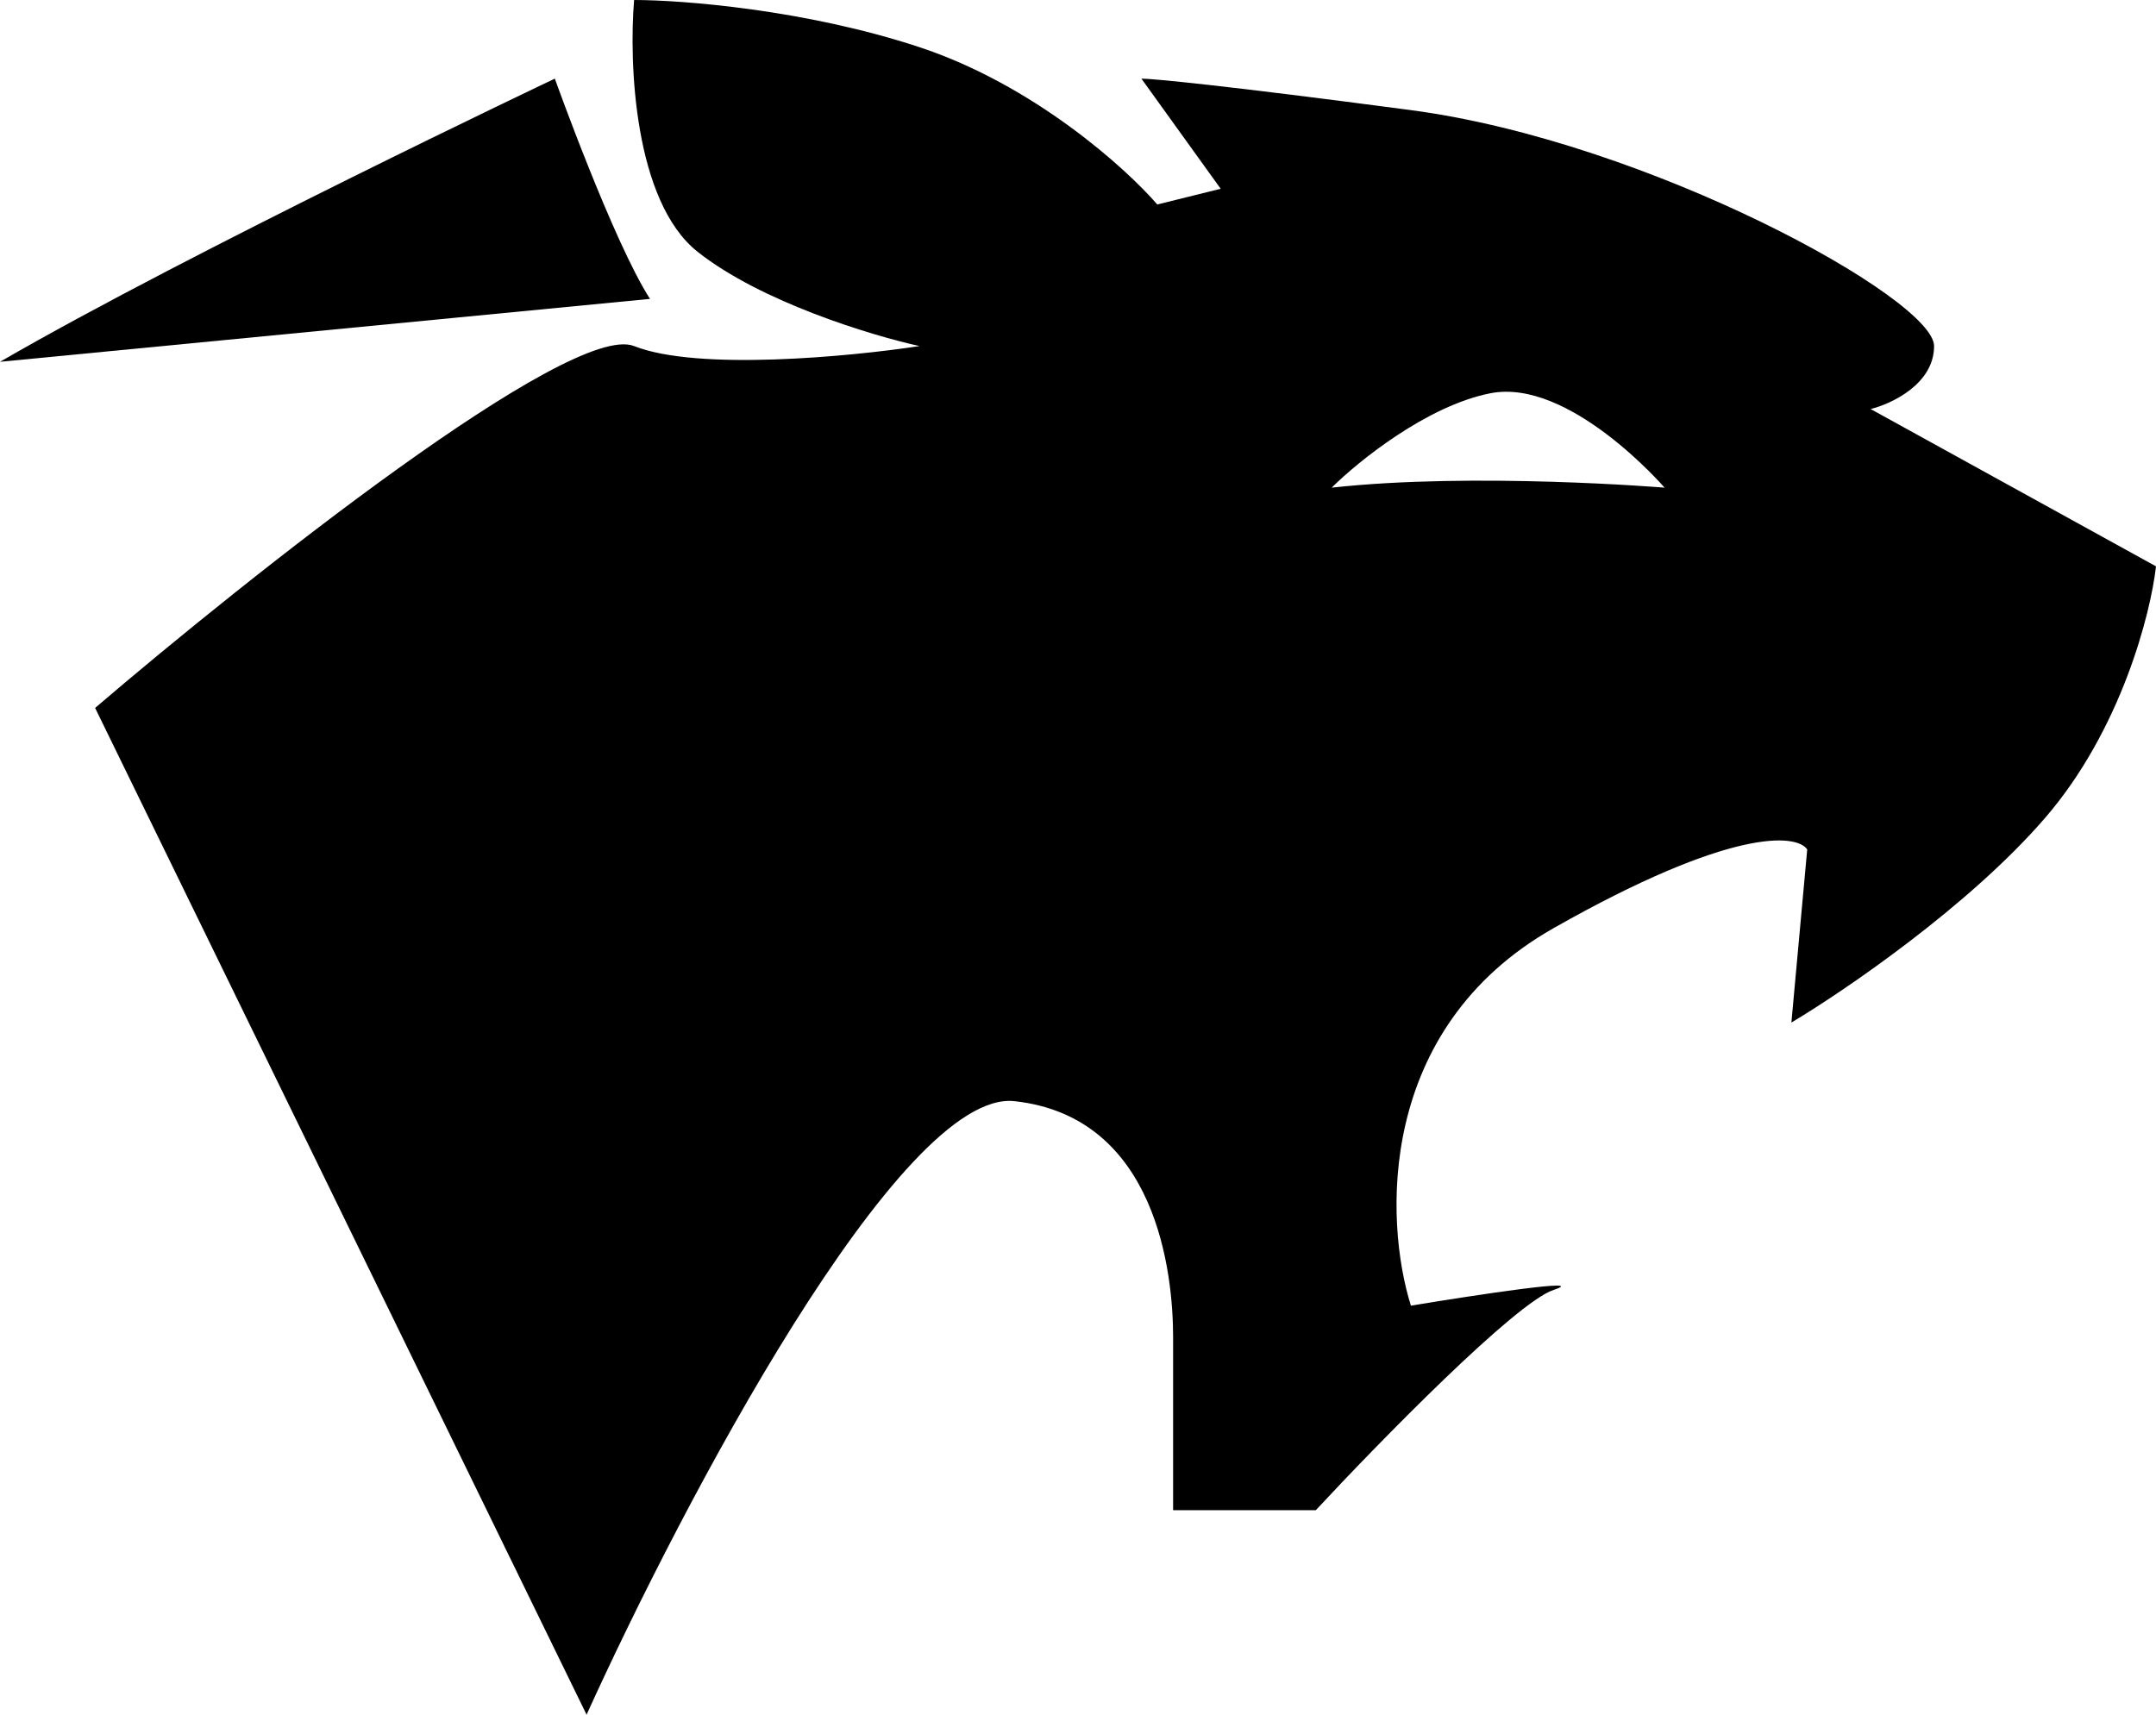 <svg width="44" height="35" viewBox="0 0 44 35" fill="none" xmlns="http://www.w3.org/2000/svg">
<path fill-rule="evenodd" clip-rule="evenodd" d="M1.941 14.45L11.971 35C13.912 30.719 18.377 22.22 20.706 22.477C23.618 22.798 23.941 26.009 23.941 27.294V30.826H26.853C28.147 29.434 30.929 26.587 31.706 26.33C32.482 26.073 30.088 26.437 28.794 26.651C28.255 24.939 28.082 21 31.706 18.945C35.329 16.89 36.667 17.018 36.882 17.339L36.559 20.872C37.637 20.229 40.182 18.495 41.735 16.697C43.288 14.899 43.892 12.523 44 11.56L38.176 8.349C38.608 8.242 39.471 7.835 39.471 7.064C39.471 6.101 33.647 2.89 28.794 2.248C24.912 1.734 23.51 1.605 23.294 1.605L24.912 3.853L23.618 4.174C22.971 3.425 21.094 1.734 18.765 0.963C16.435 0.193 13.912 0 12.941 0C12.833 1.284 12.941 4.11 14.235 5.138C15.529 6.165 17.794 6.85 18.765 7.064C17.363 7.278 14.235 7.578 12.941 7.064C11.647 6.55 5.069 11.774 1.941 14.45ZM27.177 9.954C30.088 9.633 33.971 9.954 33.971 9.954C33.971 9.954 32.029 7.706 30.412 8.028C29.118 8.284 27.716 9.419 27.177 9.954Z" fill="black"/>
<path d="M13.265 6.101L0 7.385C3.882 5.138 11.323 1.605 11.323 1.605C11.323 1.605 12.51 4.924 13.265 6.101Z" fill="black"/>
</svg>
